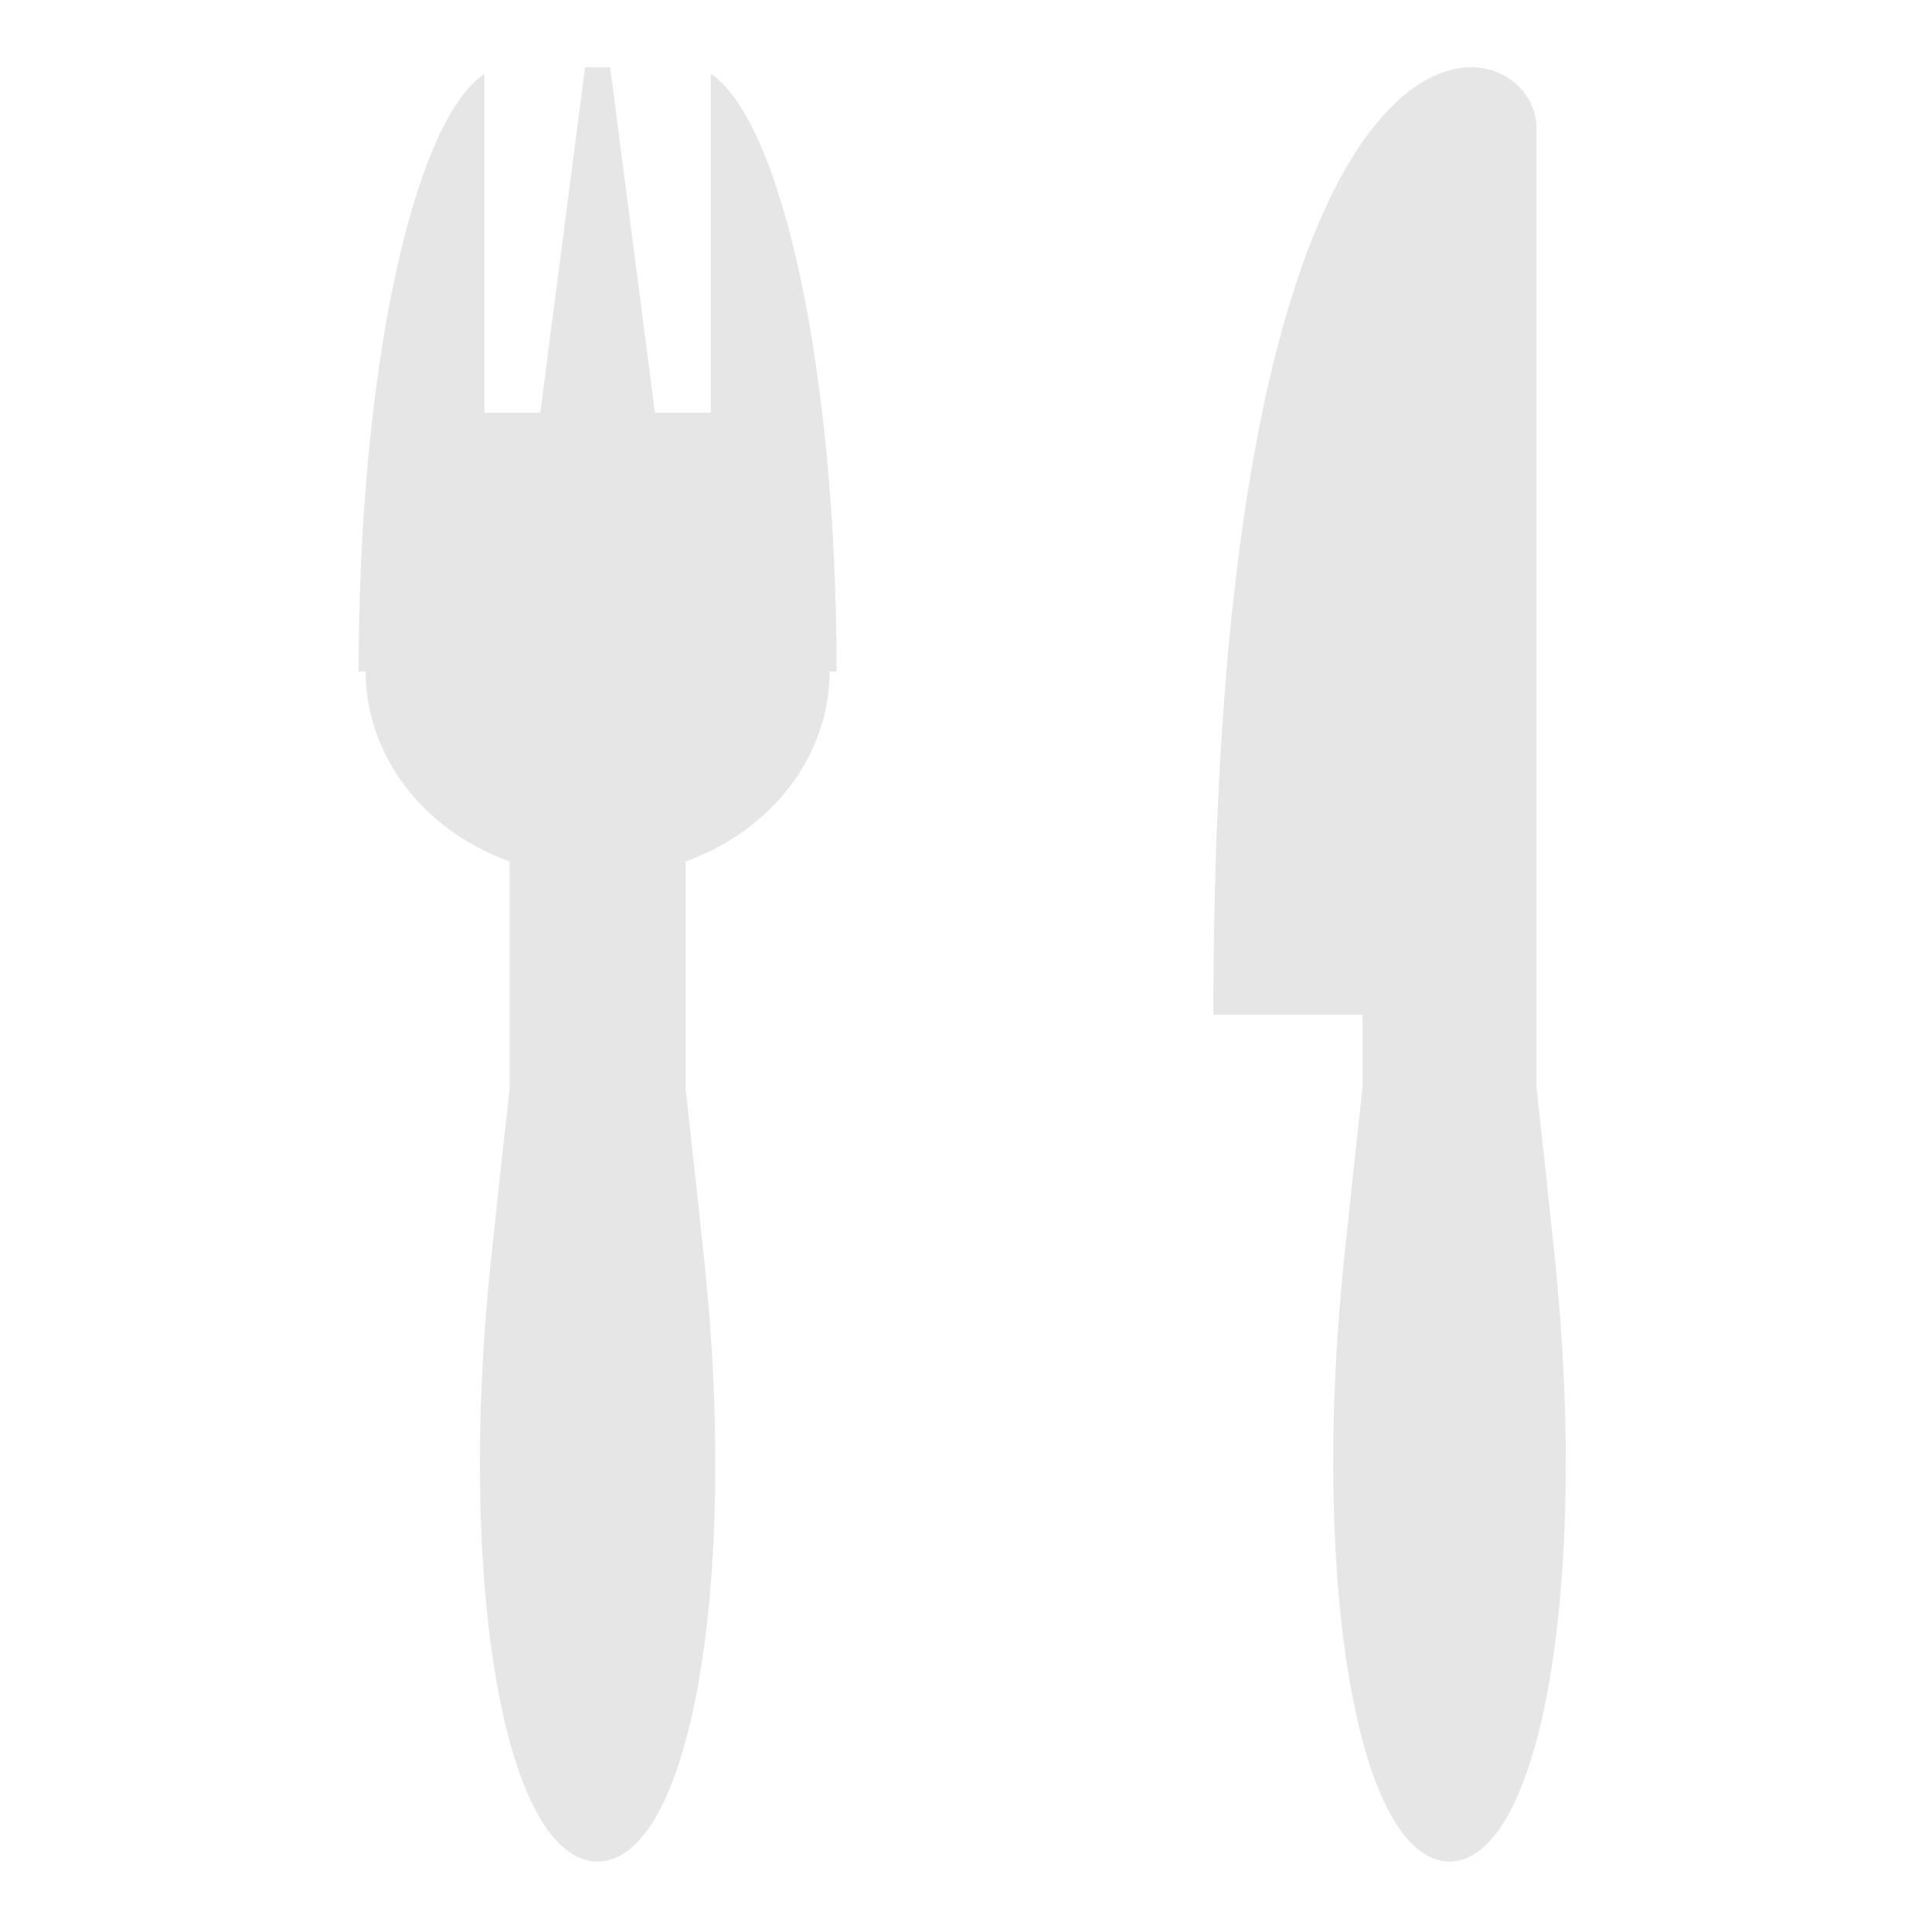 <?xml version="1.0" standalone="no"?><!DOCTYPE svg PUBLIC "-//W3C//DTD SVG 1.1//EN" "http://www.w3.org/Graphics/SVG/1.1/DTD/svg11.dtd"><svg t="1525696594721" class="icon" style="" viewBox="0 0 1024 1024" version="1.1" xmlns="http://www.w3.org/2000/svg" p-id="5574" xmlns:xlink="http://www.w3.org/1999/xlink" width="48" height="48"><defs><style type="text/css"></style></defs><path d="M376.746 39.121l0 179.553-29.63 0L323.411 35.69l-13.332 0-23.705 182.985-29.63 0L256.744 39.121c-37.821 25.564-66.666 157.47-66.666 316.788l3.703 0c0.122 44.489 30.285 84.03 76.297 100.68l0 120.809c-3.316 29.198-6.65 60.185-10.058 92.283-17.839 172.187 7.964 316.476 56.726 317.026 48.763-0.551 74.567-144.837 56.724-317.026-3.404-32.101-6.741-63.094-10.056-92.296L363.414 456.589c46.011-16.65 76.175-56.191 76.296-100.68l3.705 0C443.414 196.591 414.567 64.685 376.746 39.121zM824.311 668.925c-3.365-32.18-6.661-63.245-9.937-92.517L814.374 67.811c0-57.318-171.249-103.174-171.249 470.009l79.038 0 0 38.601c-3.276 29.269-6.572 60.33-9.936 92.505-17.623 172.596 7.869 317.228 56.041 317.781C816.445 986.153 841.94 841.523 824.311 668.925z" p-id="5575" fill="#e6e6e6"></path></svg>